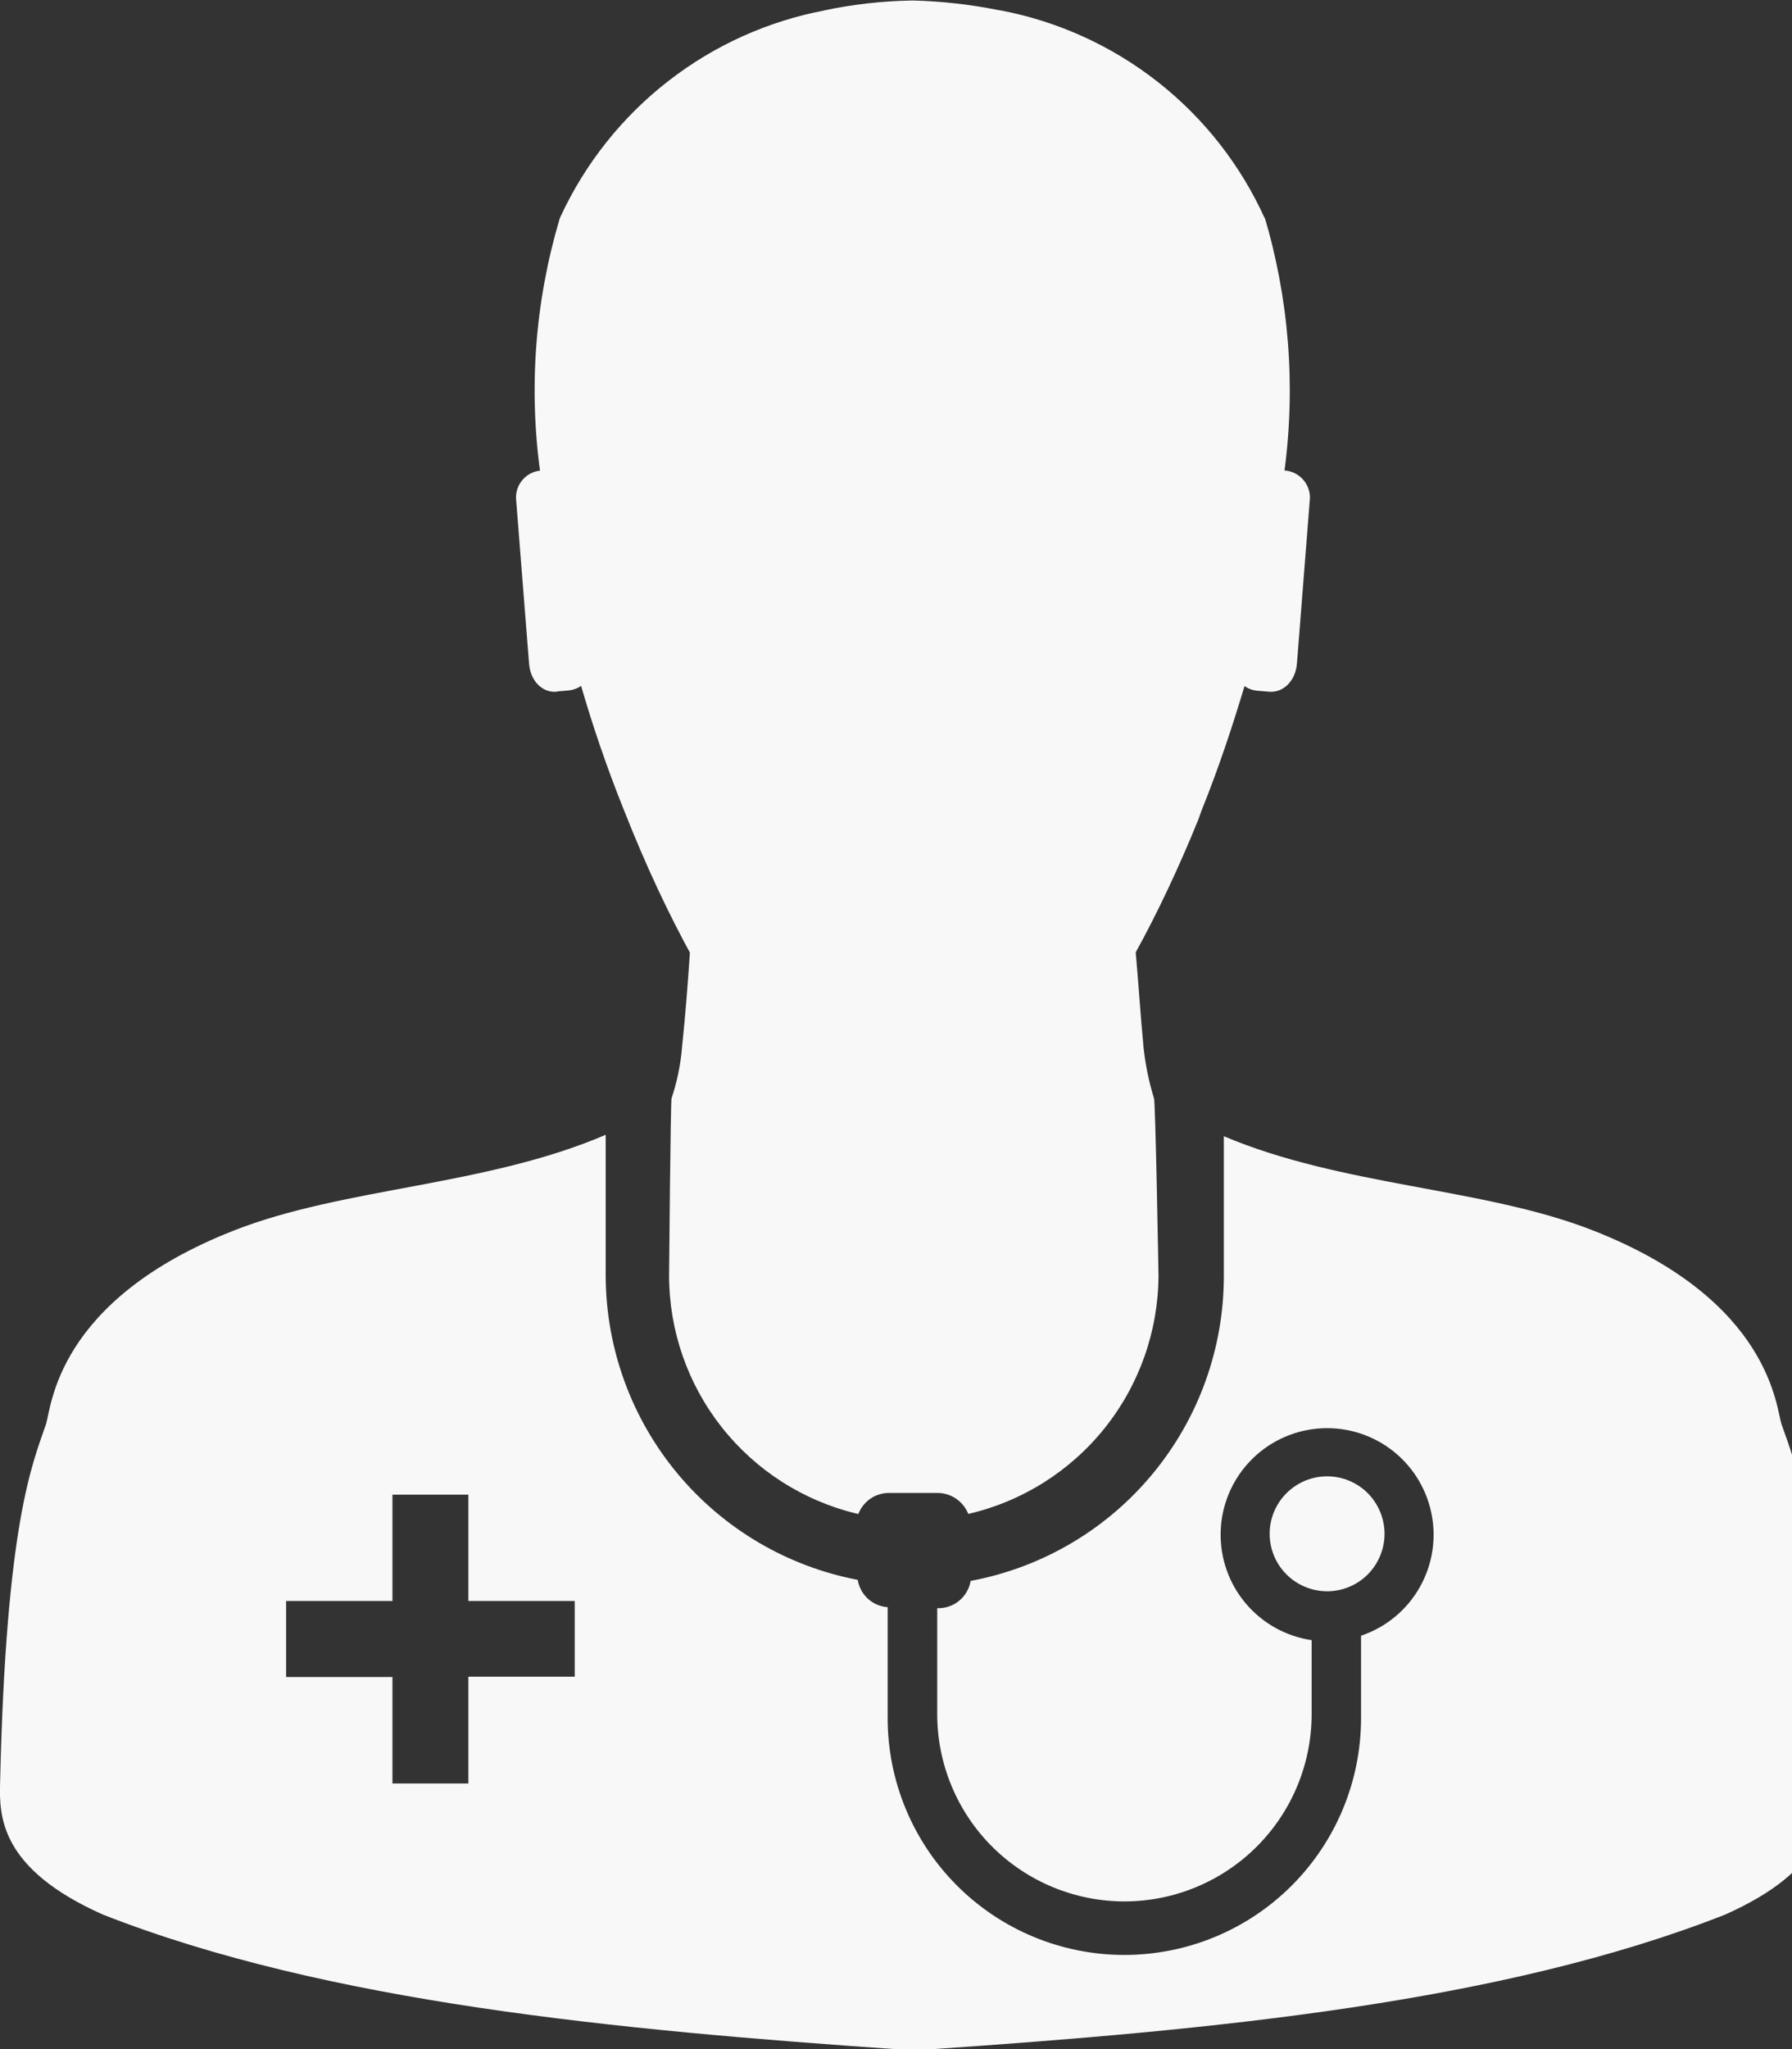 <svg width="35" height="40" viewBox="0 0 35 40" fill="none" xmlns="http://www.w3.org/2000/svg">
<rect x="0" y="0" width="35" height="40" fill="#333333" stroke="none"/>
<g id="fontisto:doctor" clip-path="url(#clip0_254_2825)">
<path id="Vector" d="M10.883 13.497L11.117 13.477C11.201 13.467 11.282 13.437 11.352 13.388L11.35 13.39C11.573 14.16 11.847 14.97 12.188 15.818C12.627 16.928 13.058 17.84 13.542 18.72L13.475 18.587C13.435 19.193 13.387 19.817 13.323 20.42C13.296 20.776 13.223 21.127 13.108 21.465L13.117 21.435C13.097 21.443 13.068 24.902 13.068 24.902C13.069 25.975 13.431 27.017 14.095 27.859C14.76 28.702 15.688 29.296 16.732 29.547L16.765 29.553C16.811 29.433 16.893 29.33 16.999 29.256C17.105 29.183 17.231 29.144 17.36 29.143H18.317C18.445 29.145 18.569 29.184 18.674 29.256C18.78 29.328 18.862 29.43 18.91 29.548L18.912 29.553C19.964 29.31 20.903 28.719 21.578 27.875C22.252 27.032 22.621 25.985 22.627 24.905C22.627 24.905 22.568 21.46 22.538 21.437C22.439 21.115 22.371 20.784 22.335 20.448L22.333 20.423C22.275 19.817 22.237 19.208 22.182 18.59C22.593 17.847 23.025 16.937 23.405 15.998L23.468 15.822C23.81 14.973 24.075 14.165 24.307 13.393C24.375 13.442 24.455 13.472 24.538 13.482H24.54L24.775 13.502C25.058 13.532 25.308 13.298 25.332 12.937L25.585 9.718V9.715C25.585 9.586 25.538 9.461 25.452 9.363C25.366 9.266 25.248 9.203 25.12 9.187H25.088C25.31 7.511 25.173 5.807 24.685 4.188L24.707 4.273C24.237 3.23 23.522 2.315 22.622 1.606C21.723 0.898 20.666 0.416 19.542 0.203L19.498 0.197C18.953 0.087 18.399 0.025 17.843 0.01H17.808C17.227 0.02 16.648 0.086 16.078 0.207L16.138 0.197C15.014 0.405 13.956 0.88 13.053 1.582C12.15 2.283 11.429 3.191 10.948 4.228L10.93 4.273C10.45 5.886 10.322 7.582 10.555 9.248L10.548 9.187C10.42 9.201 10.3 9.262 10.214 9.358C10.127 9.454 10.079 9.579 10.078 9.708V9.72L10.332 12.938C10.355 13.308 10.608 13.532 10.882 13.502L10.883 13.497Z" fill="#F8F8F8"/>
<path id="Vector_2" d="M35.693 34.797C35.577 29.73 35.07 28.583 34.797 27.807C34.688 27.495 34.6 25.388 31.12 24.022C28.987 23.182 26.233 23.165 23.903 22.18V24.92C23.901 26.325 23.41 27.685 22.515 28.767C21.62 29.85 20.376 30.587 18.997 30.853L18.958 30.86C18.933 31.008 18.857 31.142 18.743 31.24C18.63 31.337 18.485 31.392 18.335 31.393H18.305V33.46C18.305 34.43 18.69 35.36 19.376 36.046C20.062 36.731 20.992 37.117 21.962 37.117C22.931 37.117 23.862 36.731 24.547 36.046C25.233 35.36 25.618 34.43 25.618 33.46V32.017C25.115 31.943 24.656 31.687 24.329 31.298C24.001 30.909 23.828 30.413 23.841 29.904C23.854 29.396 24.053 28.91 24.401 28.538C24.748 28.166 25.22 27.935 25.726 27.888C26.233 27.84 26.739 27.98 27.15 28.281C27.56 28.582 27.846 29.022 27.953 29.52C28.061 30.017 27.982 30.536 27.732 30.98C27.483 31.423 27.079 31.759 26.598 31.925L26.583 31.93V33.538C26.583 34.765 26.096 35.941 25.229 36.808C24.362 37.675 23.186 38.162 21.96 38.162C20.734 38.162 19.558 37.675 18.691 36.808C17.824 35.941 17.337 34.765 17.337 33.538V33.455V33.458V31.373C17.194 31.364 17.059 31.306 16.953 31.21C16.847 31.114 16.777 30.985 16.753 30.843V30.84C15.373 30.577 14.126 29.841 13.228 28.76C12.33 27.679 11.836 26.319 11.83 24.913V22.152C9.49 23.157 6.72 23.177 4.575 24.018C1.085 25.383 1.005 27.485 0.898 27.802C0.632 28.582 0.118 29.723 0.002 34.793C-0.018 35.46 0.002 36.482 2.012 37.375C6.388 39.092 12.027 39.625 17.585 40.008H18.118C23.688 39.628 29.318 39.097 33.692 37.375C35.693 36.487 35.712 35.47 35.693 34.797ZM11.225 32.73H9.148V34.815H7.665V32.737H5.588V31.253H7.665V29.177H9.148V31.253H11.225V32.73Z" fill="#F8F8F8"/>
<path id="Vector_3" d="M27.042 29.942C27.041 29.644 26.923 29.358 26.713 29.147C26.502 28.937 26.217 28.819 25.92 28.819C25.622 28.819 25.337 28.938 25.127 29.148C24.916 29.358 24.798 29.643 24.798 29.941C24.798 30.238 24.916 30.524 25.127 30.734C25.337 30.944 25.622 31.062 25.92 31.063C26.217 31.063 26.502 30.945 26.713 30.735C26.923 30.524 27.041 30.239 27.042 29.942Z" fill="#F8F8F8"/>
</g>
<defs>
<clipPath id="clip0_254_2825">
<rect width="35" height="40" fill="white"/>
</clipPath>
</defs>
</svg>
